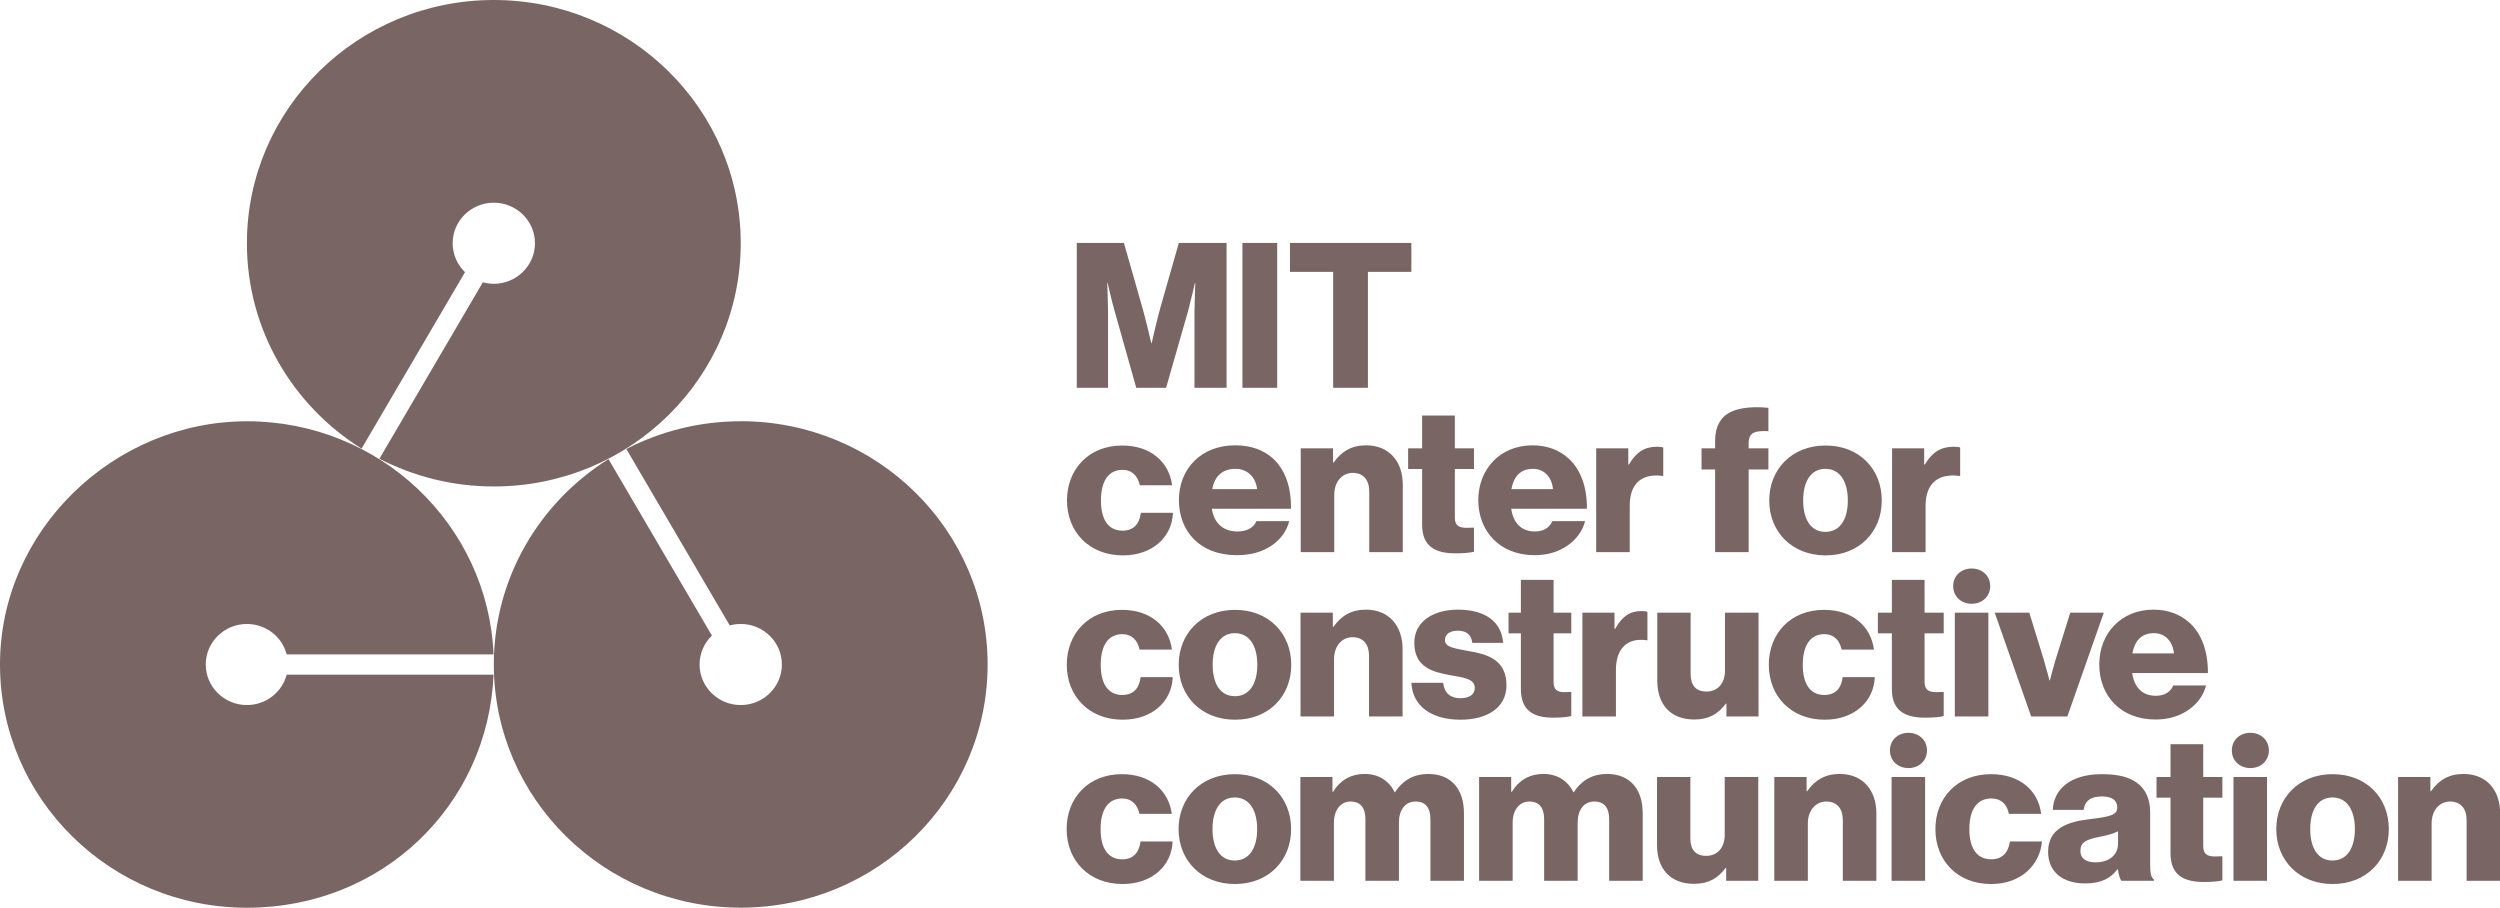 <svg width="168" height="61" viewBox="0 0 168 61" fill="none" xmlns="http://www.w3.org/2000/svg">
<g clip-path="url(#clip0_943_1616)">
<path d="M19.265 45.336C18.956 46.512 17.878 47.379 16.592 47.379C15.067 47.379 13.827 46.158 13.827 44.655C13.827 43.152 15.067 41.931 16.592 41.931C17.878 41.931 18.961 42.798 19.265 43.974H33.166C32.802 35.261 25.524 28.309 16.592 28.309C7.66 28.309 0 35.628 0 44.655C0 53.681 7.43 61 16.592 61C25.755 61 32.802 54.049 33.166 45.336H19.265Z" fill="#7A6565"/>
<path d="M49.776 28.309C47.002 28.309 44.384 28.986 42.089 30.171L49.039 42.03C49.274 41.967 49.523 41.93 49.776 41.93C51.302 41.93 52.542 43.152 52.542 44.655C52.542 46.157 51.302 47.379 49.776 47.379C48.251 47.379 47.011 46.157 47.011 44.655C47.011 43.892 47.329 43.206 47.84 42.711L40.89 30.852C36.258 33.753 33.184 38.847 33.184 44.65C33.184 53.676 40.614 60.995 49.776 60.995C58.939 60.995 66.368 53.676 66.368 44.65C66.368 35.624 58.939 28.305 49.776 28.305V28.309Z" fill="#7A6565"/>
<path d="M33.184 0C24.022 0 16.592 7.319 16.592 16.345C16.592 22.152 19.666 27.247 24.298 30.148L31.249 18.289C30.737 17.794 30.419 17.108 30.419 16.345C30.419 14.842 31.659 13.621 33.184 13.621C34.71 13.621 35.95 14.842 35.95 16.345C35.95 17.848 34.71 19.07 33.184 19.07C32.926 19.07 32.682 19.033 32.447 18.97L25.497 30.829C27.797 32.014 30.41 32.691 33.184 32.691C42.347 32.691 49.777 25.372 49.777 16.345C49.777 7.319 42.347 0 33.184 0Z" fill="#7A6565"/>
<path d="M71.678 55.715C71.678 53.617 73.144 52.024 75.384 52.024C77.306 52.024 78.536 53.127 78.744 54.694H76.573C76.435 54.067 76.047 53.658 75.411 53.658C74.444 53.658 73.96 54.448 73.96 55.715C73.96 56.982 74.444 57.745 75.411 57.745C76.117 57.745 76.545 57.336 76.642 56.546H78.799C78.744 58.153 77.444 59.406 75.439 59.406C73.158 59.406 71.678 57.813 71.678 55.715ZM82.989 52.024C80.721 52.024 79.2 53.617 79.2 55.715C79.2 57.813 80.721 59.406 82.989 59.406C85.256 59.406 86.763 57.813 86.763 55.715C86.763 53.617 85.27 52.024 82.989 52.024ZM82.975 57.826C81.993 57.826 81.481 56.982 81.481 55.715C81.481 54.448 81.993 53.59 82.975 53.59C83.956 53.59 84.482 54.448 84.482 55.715C84.482 56.982 83.956 57.826 82.975 57.826ZM87.385 52.215H89.542V53.209H89.584C90.026 52.487 90.704 52.01 91.727 52.01C92.653 52.01 93.359 52.487 93.718 53.236H93.746C94.299 52.392 95.059 52.01 95.972 52.01C97.576 52.01 98.378 53.086 98.378 54.653V59.188H96.124V55.048C96.124 54.298 95.806 53.863 95.128 53.863C94.409 53.863 94.008 54.448 94.008 55.279V59.188H91.755V55.048C91.755 54.298 91.437 53.863 90.759 53.863C90.082 53.863 89.639 54.448 89.639 55.279V59.188H87.385V52.215ZM99.396 52.215H101.553V53.209H101.595C102.037 52.487 102.715 52.01 103.738 52.01C104.664 52.01 105.369 52.487 105.729 53.236H105.757C106.31 52.392 107.07 52.01 107.983 52.01C109.587 52.01 110.389 53.086 110.389 54.653V59.188H108.135V55.048C108.135 54.298 107.817 53.863 107.139 53.863C106.42 53.863 106.019 54.448 106.019 55.279V59.188H103.766V55.048C103.766 54.298 103.448 53.863 102.77 53.863C102.093 53.863 101.65 54.448 101.65 55.279V59.188H99.396V52.215ZM111.352 56.791V52.215H113.592V56.328C113.592 57.091 113.937 57.513 114.656 57.513C115.431 57.513 115.901 56.941 115.901 56.11V52.215H118.155V59.188H115.998V58.33H115.956C115.445 59.011 114.822 59.393 113.841 59.393C112.209 59.393 111.352 58.344 111.352 56.791ZM119.233 52.215H121.404V53.168H121.445C121.971 52.419 122.648 52.01 123.63 52.01C125.179 52.01 126.091 53.1 126.091 54.653V59.188H123.837V55.102C123.837 54.367 123.464 53.863 122.731 53.863C121.998 53.863 121.487 54.476 121.487 55.334V59.188H119.233V52.215ZM129.493 50.43C129.493 51.125 128.953 51.615 128.248 51.615C127.543 51.615 127.004 51.125 127.004 50.43C127.004 49.735 127.543 49.245 128.248 49.245C128.953 49.245 129.493 49.735 129.493 50.43ZM129.368 52.215V59.188H127.114V52.215H129.368ZM130.059 55.715C130.059 53.617 131.525 52.024 133.793 52.024C135.742 52.024 136.973 53.127 137.166 54.694H134.996C134.885 54.067 134.484 53.658 133.82 53.658C132.825 53.658 132.341 54.448 132.341 55.715C132.341 56.982 132.825 57.745 133.82 57.745C134.553 57.745 134.968 57.282 135.065 56.546H137.222C137.084 58.112 135.825 59.406 133.807 59.406C131.511 59.406 130.059 57.813 130.059 55.715ZM144.49 58.099V54.584C144.49 53.713 144.2 53.032 143.591 52.596C143.066 52.215 142.333 52.024 141.241 52.024C139.042 52.024 137.991 53.113 137.95 54.421H140.024C140.093 53.835 140.48 53.522 141.241 53.522C142.001 53.522 142.278 53.822 142.278 54.271C142.278 54.762 141.808 54.884 140.425 55.048C138.89 55.225 137.632 55.702 137.632 57.241C137.632 58.616 138.641 59.366 140.121 59.366C141.227 59.366 141.863 58.998 142.292 58.412H142.319C142.375 58.766 142.444 59.039 142.554 59.188H144.739V59.093C144.545 58.971 144.49 58.657 144.49 58.099ZM142.333 56.696C142.333 57.445 141.739 57.949 140.826 57.949C140.231 57.949 139.803 57.731 139.803 57.172C139.803 56.614 140.176 56.41 141.102 56.233C141.6 56.137 142.029 56.015 142.333 55.865V56.696ZM145.859 57.35V53.604H144.919V52.215H145.859V50.008H148.057V52.215H149.343V53.604H148.057V56.873C148.057 57.418 148.362 57.554 148.845 57.554C149.039 57.554 149.26 57.54 149.343 57.54V59.161C149.15 59.216 148.721 59.27 148.113 59.27C146.799 59.27 145.859 58.848 145.859 57.35ZM152.468 50.43C152.468 51.125 151.929 51.615 151.224 51.615C150.519 51.615 149.979 51.125 149.979 50.43C149.979 49.735 150.519 49.245 151.224 49.245C151.929 49.245 152.468 49.735 152.468 50.43ZM152.344 52.215V59.188H150.09V52.215H152.344ZM156.754 52.024C154.487 52.024 152.966 53.617 152.966 55.715C152.966 57.813 154.487 59.406 156.754 59.406C159.022 59.406 160.529 57.813 160.529 55.715C160.529 53.617 159.036 52.024 156.754 52.024ZM156.741 57.826C155.759 57.826 155.247 56.982 155.247 55.715C155.247 54.448 155.759 53.59 156.741 53.59C157.722 53.59 158.248 54.448 158.248 55.715C158.248 56.982 157.722 57.826 156.741 57.826ZM161.151 52.215H163.322V53.168H163.364C163.889 52.419 164.567 52.01 165.548 52.01C167.097 52.01 168.009 53.1 168.009 54.653V59.188H165.756V55.102C165.756 54.367 165.382 53.863 164.649 53.863C163.917 53.863 163.405 54.476 163.405 55.334V59.188H161.151V52.215ZM71.687 44.673C71.687 42.575 73.153 40.982 75.393 40.982C77.315 40.982 78.546 42.085 78.753 43.651H76.582C76.444 43.025 76.057 42.616 75.421 42.616C74.453 42.616 73.969 43.406 73.969 44.673C73.969 45.94 74.453 46.702 75.421 46.702C76.126 46.702 76.555 46.294 76.651 45.504H78.808C78.753 47.111 77.453 48.364 75.448 48.364C73.167 48.364 71.687 46.77 71.687 44.673ZM79.209 44.673C79.209 42.575 80.73 40.982 82.998 40.982C85.265 40.982 86.772 42.575 86.772 44.673C86.772 46.77 85.279 48.364 82.998 48.364C80.716 48.364 79.209 46.77 79.209 44.673ZM84.491 44.673C84.491 43.406 83.966 42.548 82.984 42.548C82.002 42.548 81.491 43.406 81.491 44.673C81.491 45.94 82.002 46.784 82.984 46.784C83.966 46.784 84.491 45.94 84.491 44.673ZM87.395 41.172H89.566V42.126H89.607C90.132 41.377 90.81 40.968 91.792 40.968C93.34 40.968 94.253 42.058 94.253 43.61V48.146H91.999V44.06C91.999 43.324 91.626 42.82 90.893 42.82C90.16 42.82 89.648 43.433 89.648 44.291V48.146H87.395V41.172ZM94.847 45.885H96.977C97.06 46.58 97.474 46.92 98.138 46.92C98.733 46.92 99.106 46.675 99.106 46.226C99.106 45.599 98.318 45.531 97.433 45.368C96.285 45.163 95.041 44.836 95.041 43.202C95.041 41.731 96.368 40.968 97.958 40.968C99.88 40.968 100.903 41.826 101.014 43.202H98.94C98.857 42.575 98.484 42.385 97.945 42.385C97.474 42.385 97.101 42.589 97.101 43.025C97.101 43.515 97.834 43.583 98.677 43.747C99.839 43.951 101.235 44.264 101.235 46.049C101.235 47.574 99.922 48.364 98.152 48.364C96.161 48.364 94.916 47.424 94.847 45.885ZM102.203 46.307V42.562H101.374V41.172H102.203V38.966H104.402V41.172H105.591V42.562H104.402V45.831C104.402 46.376 104.664 46.512 105.134 46.512C105.328 46.512 105.508 46.498 105.591 46.498V48.119C105.397 48.173 104.996 48.228 104.374 48.228C103.116 48.228 102.203 47.806 102.203 46.307ZM106.337 41.172H108.494V42.262H108.536C109.006 41.417 109.531 41.063 110.306 41.063C110.499 41.063 110.61 41.077 110.707 41.118V43.025H110.651C110.527 42.998 110.361 42.998 110.25 42.998C109.269 42.998 108.591 43.665 108.591 45.013V48.146H106.337V41.172ZM111.37 45.749V41.172H113.61V45.286C113.61 46.049 113.956 46.471 114.675 46.471C115.449 46.471 115.919 45.899 115.919 45.068V41.172H118.173V48.146H116.016V47.288H115.975C115.463 47.969 114.841 48.351 113.859 48.351C112.228 48.351 111.37 47.302 111.37 45.749ZM118.864 44.673C118.864 42.575 120.33 40.982 122.57 40.982C124.492 40.982 125.723 42.085 125.93 43.651H123.759C123.621 43.025 123.234 42.616 122.598 42.616C121.63 42.616 121.146 43.406 121.146 44.673C121.146 45.94 121.63 46.702 122.598 46.702C123.303 46.702 123.731 46.294 123.828 45.504H125.985C125.93 47.111 124.63 48.364 122.625 48.364C120.344 48.364 118.864 46.77 118.864 44.673ZM127.133 46.307V42.562H126.193V41.172H127.133V38.966H129.331V41.172H130.617V42.562H129.331V45.831C129.331 46.376 129.635 46.512 130.119 46.512C130.313 46.512 130.534 46.498 130.617 46.498V48.119C130.424 48.173 129.995 48.228 129.387 48.228C128.073 48.228 127.133 47.806 127.133 46.307ZM133.742 39.388C133.742 40.083 133.203 40.573 132.498 40.573C131.792 40.573 131.253 40.083 131.253 39.388C131.253 38.693 131.792 38.203 132.498 38.203C133.203 38.203 133.742 38.693 133.742 39.388ZM133.618 41.172V48.146H131.364V41.172H133.618ZM134.046 41.172H136.369L137.337 44.319C137.544 45.013 137.724 45.722 137.724 45.722H137.752C137.752 45.722 137.932 45.013 138.139 44.319L139.121 41.172H141.374L138.927 48.146H136.494L134.046 41.172ZM141.07 44.646C141.07 42.562 142.55 40.968 144.707 40.968C145.716 40.968 146.518 41.295 147.126 41.84C147.97 42.602 148.385 43.815 148.371 45.231H143.283C143.421 46.171 143.946 46.757 144.873 46.757C145.467 46.757 145.854 46.498 146.048 46.062H148.246C148.094 46.689 147.679 47.288 147.057 47.71C146.463 48.119 145.744 48.351 144.845 48.351C142.508 48.351 141.07 46.757 141.07 44.646ZM146.089 43.91C146.006 43.079 145.481 42.548 144.748 42.548C143.891 42.548 143.448 43.079 143.296 43.91H146.089ZM71.701 33.631C71.701 31.533 73.167 29.939 75.407 29.939C77.329 29.939 78.559 31.043 78.767 32.609H76.596C76.458 31.983 76.07 31.574 75.434 31.574C74.467 31.574 73.983 32.364 73.983 33.631C73.983 34.897 74.467 35.66 75.434 35.66C76.14 35.66 76.568 35.252 76.665 34.462H78.822C78.767 36.069 77.467 37.322 75.462 37.322C73.181 37.322 71.701 35.728 71.701 33.631ZM83.164 35.715C82.293 35.715 81.601 35.252 81.435 34.189H86.759C86.772 32.745 86.371 31.547 85.514 30.784C84.892 30.239 84.076 29.926 82.998 29.926C80.703 29.926 79.223 31.519 79.223 33.603C79.223 35.688 80.62 37.308 83.108 37.308C84.076 37.308 84.837 37.077 85.445 36.668C86.067 36.246 86.482 35.66 86.634 35.02H84.436C84.242 35.456 83.8 35.715 83.164 35.715ZM83.025 31.506C83.744 31.506 84.367 31.969 84.477 32.868H81.463C81.629 31.955 82.196 31.506 83.025 31.506ZM87.409 30.13H89.579V31.084H89.621C90.146 30.334 90.824 29.926 91.805 29.926C93.354 29.926 94.267 31.015 94.267 32.568V37.104H92.013V33.018C92.013 32.282 91.639 31.778 90.907 31.778C90.174 31.778 89.662 32.391 89.662 33.249V37.104H87.409V30.13ZM95.566 35.265V31.519H94.626V30.13H95.566V27.923H97.765V30.13H99.051V31.519H97.765V34.788C97.765 35.333 98.069 35.469 98.553 35.469C98.746 35.469 98.968 35.456 99.051 35.456V37.077C98.857 37.131 98.428 37.186 97.82 37.186C96.507 37.186 95.566 36.764 95.566 35.265ZM103.143 35.715C102.217 35.715 101.692 35.129 101.553 34.189H106.642C106.655 32.773 106.241 31.56 105.397 30.797C104.789 30.253 103.987 29.926 102.977 29.926C100.82 29.926 99.341 31.519 99.341 33.603C99.341 35.688 100.779 37.308 103.116 37.308C104.014 37.308 104.733 37.077 105.328 36.668C105.95 36.246 106.365 35.647 106.517 35.02H104.319C104.125 35.456 103.738 35.715 103.143 35.715ZM103.019 31.506C103.752 31.506 104.277 32.037 104.36 32.868H101.567C101.719 32.037 102.162 31.506 103.019 31.506ZM107.264 30.13H109.421V31.22H109.462C109.946 30.389 110.513 30.021 111.343 30.021C111.536 30.021 111.674 30.035 111.771 30.076V31.983H111.716C111.564 31.955 111.426 31.955 111.287 31.955C110.195 31.955 109.518 32.623 109.518 33.971V37.104H107.264V30.13ZM115.256 31.547H114.343V30.13H115.256V29.626C115.256 28.904 115.463 28.373 115.836 28.005C116.445 27.419 117.62 27.283 118.837 27.406V28.972C117.979 28.945 117.509 29.013 117.509 29.79V30.13H118.837V31.547H117.509V37.104H115.256V31.547ZM122.681 29.939C120.413 29.939 118.892 31.533 118.892 33.631C118.892 35.728 120.413 37.322 122.681 37.322C124.948 37.322 126.455 35.728 126.455 33.631C126.455 31.533 124.962 29.939 122.681 29.939ZM122.667 35.742C121.685 35.742 121.173 34.897 121.173 33.631C121.173 32.364 121.685 31.506 122.667 31.506C123.648 31.506 124.174 32.364 124.174 33.631C124.174 34.897 123.648 35.742 122.667 35.742ZM127.147 30.13H129.304V31.22H129.345C129.843 30.389 130.424 30.021 131.281 30.021C131.488 30.021 131.627 30.035 131.723 30.076V31.983H131.668C130.285 31.792 129.4 32.459 129.4 33.971V37.104H127.147V30.13ZM75.527 16.323L76.785 20.736C77.006 21.512 77.366 23.065 77.366 23.065H77.393C77.393 23.065 77.739 21.512 77.96 20.736L79.218 16.323H82.426V26.062H80.269V20.981C80.269 20.491 80.325 19.02 80.325 19.02H80.297C80.297 19.02 79.979 20.395 79.855 20.845L78.361 26.062H76.356L74.891 20.859C74.752 20.409 74.434 19.02 74.434 19.02H74.407C74.407 19.02 74.462 20.504 74.462 20.995V26.062H72.36V16.323H75.527ZM85.828 16.323V26.062H83.491V16.323H85.828ZM86.685 18.271V16.323H94.843V18.271H91.925V26.062H89.588V18.271H86.685Z" fill="#7A6565"/>
</g>
<defs>
<clipPath id="clip0_943_1616">
<rect width="168" height="61" fill="white"/>
</clipPath>
</defs>
</svg>

